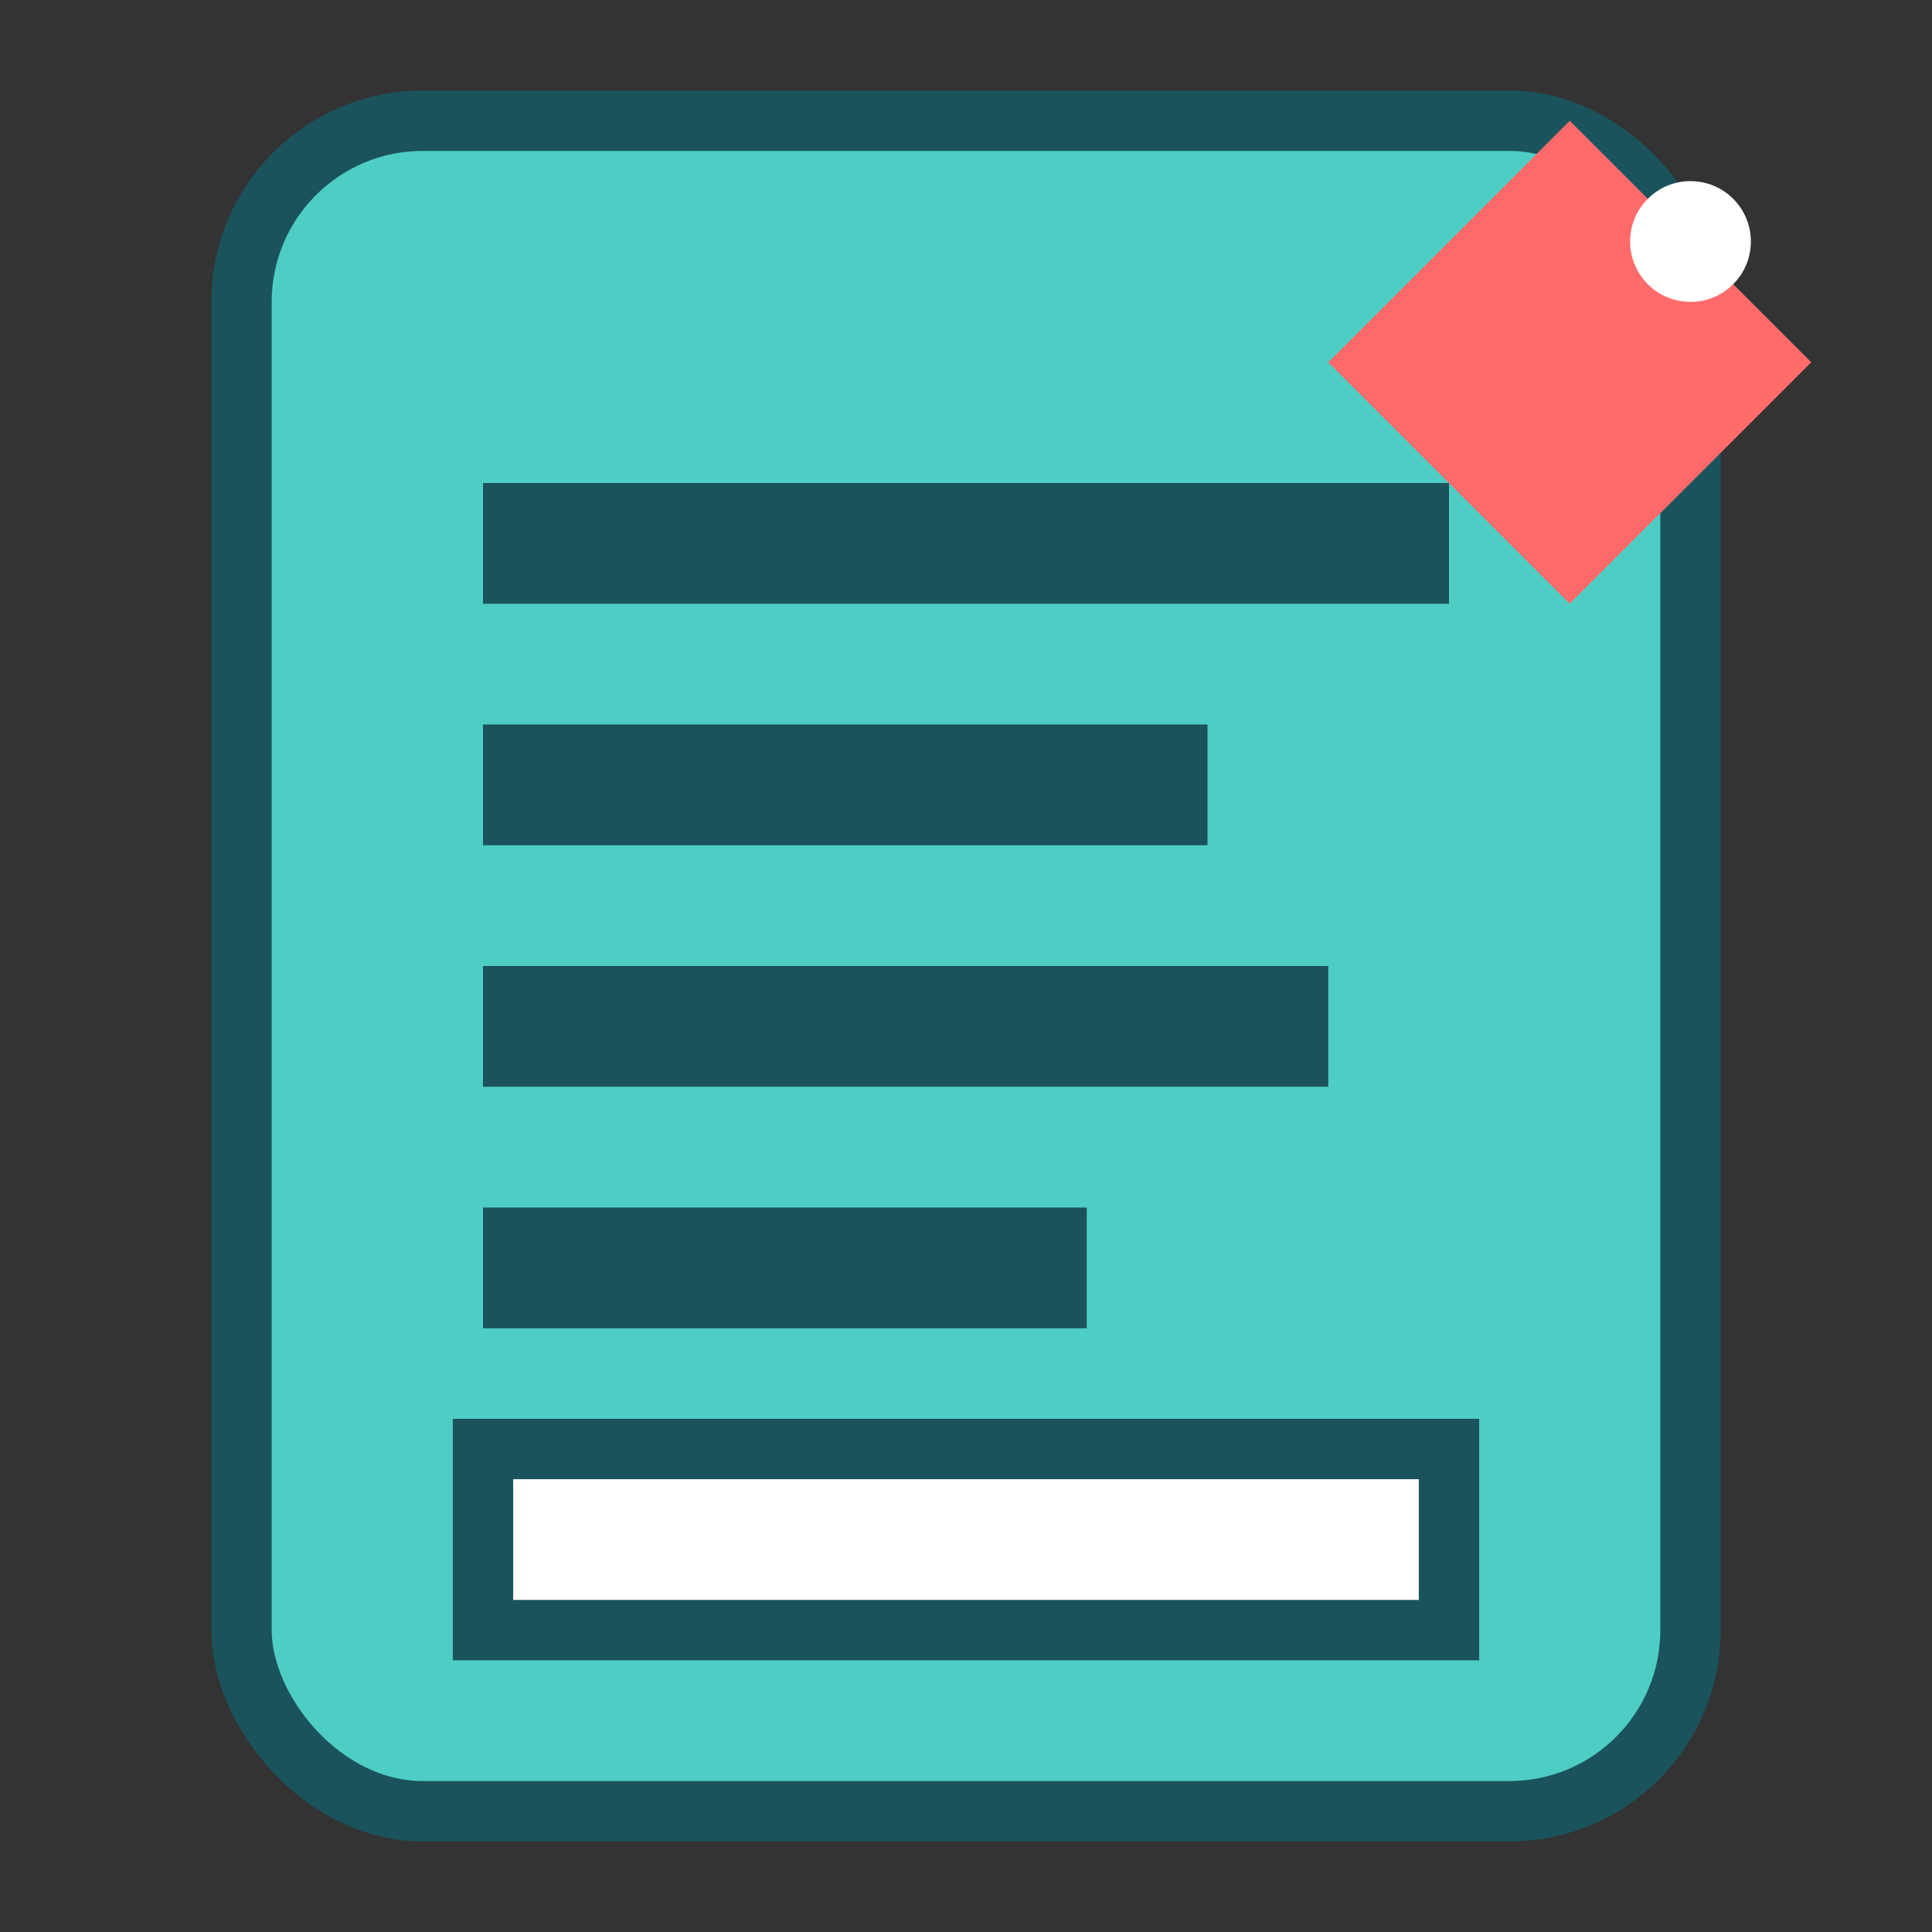 <svg xmlns="http://www.w3.org/2000/svg" viewBox="0 0 32 32" width="32" height="32">
  <rect x="0" y="0" width="32" height="32" fill="#333333" stroke="none"/>
  <!-- Fondo del formulario -->
  <rect x="4" y="2" width="24" height="28" rx="3" fill="#4ECDC4" stroke="#1A535C" stroke-width="1"/>
  
  <!-- Líneas del formulario -->
  <rect x="8" y="8" width="16" height="2" fill="#1A535C"/>
  <rect x="8" y="12" width="12" height="2" fill="#1A535C"/>
  <rect x="8" y="16" width="14" height="2" fill="#1A535C"/>
  <rect x="8" y="20" width="10" height="2" fill="#1A535C"/>
  
  <!-- Campo de texto -->
  <rect x="8" y="24" width="16" height="3" fill="white" stroke="#1A535C" stroke-width="1"/>
  
  <!-- Lápiz para editar -->
  <path d="M22 6 L26 2 L30 6 L26 10 Z" fill="#FF6B6B"/>
  <circle cx="28" cy="4" r="1" fill="white"/>
</svg>
